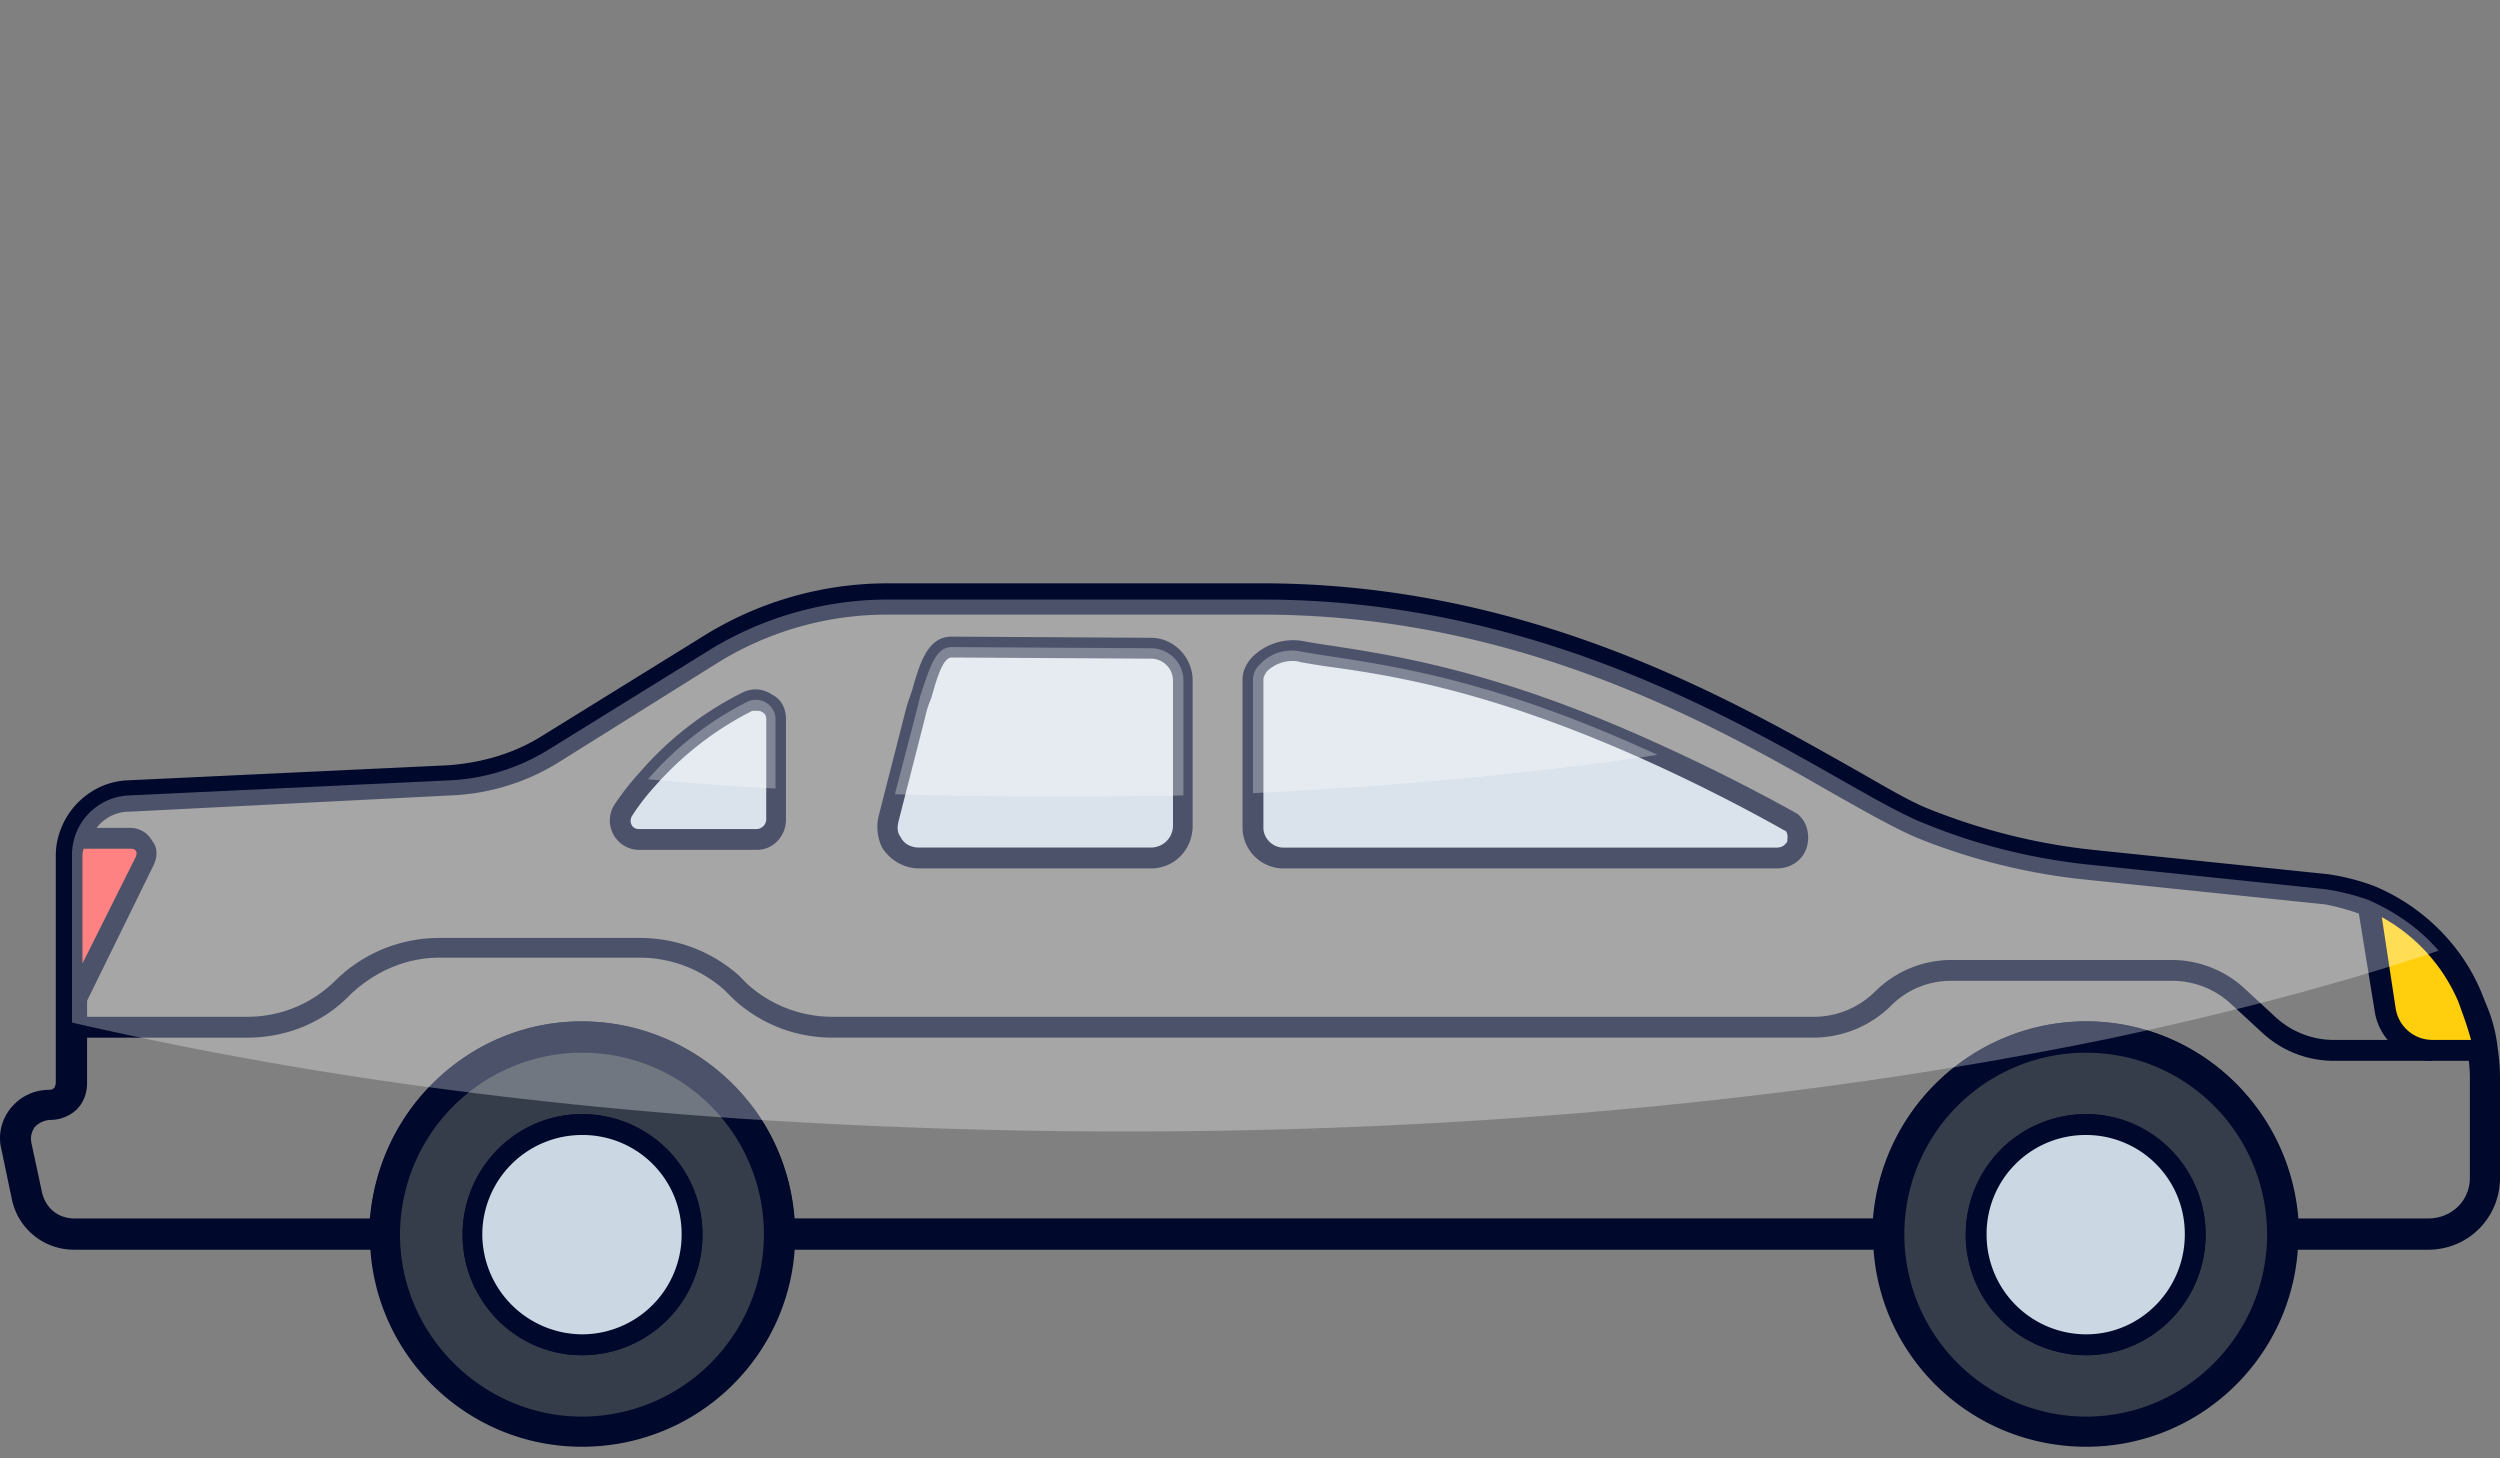 <svg width="60" height="35" fill="none" xmlns="http://www.w3.org/2000/svg"><rect width="100%" height="100%" fill="#808080" stroke="none"/><path fill-rule="evenodd" clip-rule="evenodd" d="M58.275 29.993H54.41v-.361a4.342 4.342 0 0 0-4.367-4.367c-.723 0-1.418.167-2.058.528-1.419.751-2.28 2.226-2.28 3.839v.361h-27.37v-.361a4.21 4.21 0 0 0-.835-2.56 4.337 4.337 0 0 0-3.532-1.807 4.337 4.337 0 0 0-2.949 1.168A4.337 4.337 0 0 0 9.6 29.632v.361H1.784A1.52 1.52 0 0 1 .282 28.77l-.25-1.197c-.084-.333 0-.695.222-.973.25-.306.584-.445.946-.445.037 0 .074-.019.111-.056 0-.027.028-.055.028-.11v-5.453c0-.185.028-.361.083-.528.223-.723.89-1.252 1.641-1.28l7.677-.361c.807-.056 1.586-.278 2.253-.695l3.867-2.393A8.368 8.368 0 0 1 21.31 14h8.984c6.37 0 11.181 2.754 14.046 4.367.835.473 1.474.862 1.975 1.057 1.252.5 2.587.834 3.922.973l5.646.585a5.42 5.42 0 0 1 1.085.278 4.814 4.814 0 0 1 1.836 1.335c.315.37.566.779.75 1.224l.112.278c.149.352.241.704.278 1.057.037.24.056.473.056.695v2.42c0 .946-.751 1.724-1.725 1.724Zm-3.115-.75h3.115c.557 0 1.002-.418 1.002-.974v-2.42c0-.185-.019-.38-.056-.584a3.208 3.208 0 0 0-.25-.89l-.111-.278a3.875 3.875 0 0 0-.612-1.03c-.418-.5-.974-.89-1.558-1.112a5.333 5.333 0 0 0-.89-.25l-5.646-.584a14.858 14.858 0 0 1-4.117-1.002c-.529-.222-1.224-.612-2.058-1.085-2.81-1.613-7.51-4.283-13.685-4.283H21.31a7.72 7.72 0 0 0-4.061 1.14l-3.866 2.42a5.305 5.305 0 0 1-2.587.78l-7.677.389a.986.986 0 0 0-.973.75.817.817 0 0 0-.056.306v5.452c0 .25-.083.473-.25.64a.928.928 0 0 1-.64.25.552.552 0 0 0-.362.167.483.483 0 0 0-.083.39l.25 1.168c.084.39.39.64.78.64h7.092c.111-1.28.695-2.504 1.64-3.366a5.002 5.002 0 0 1 3.45-1.363c1.64 0 3.17.806 4.144 2.114a4.99 4.99 0 0 1 .946 2.614h25.895a5.137 5.137 0 0 1 2.698-4.116 5.096 5.096 0 0 1 2.976-.584c2.476.278 4.34 2.28 4.534 4.7Z" fill="#00082B"/><path d="M59.583 25.21H58.36a1.11 1.11 0 0 1-1.112-.946l-.417-2.67a4.336 4.336 0 0 1 2.392 2.364l.11.278c.13.315.214.64.251.973Z" fill="#FFCF0D"/><path fill-rule="evenodd" clip-rule="evenodd" d="M59.889 25.46h-1.53a1.4 1.4 0 0 1-1.363-1.169l-.5-3.087.417.167a4.564 4.564 0 0 1 2.531 2.503l.111.278c.13.334.223.677.278 1.03l.056.278Zm-2.726-3.45.334 2.198a.896.896 0 0 0 .89.751h.918a7.745 7.745 0 0 0-.195-.612l-.11-.306a4.21 4.21 0 0 0-1.836-2.03Z" fill="#00082B"/><path d="m3.48 20.675-1.75 3.534v-3.672c0-.148.018-.287.055-.417H3.12c.278 0 .473.278.362.556Z" fill="#FF4D4D"/><path fill-rule="evenodd" clip-rule="evenodd" d="M1.478 25.265v-4.729c0-.167.019-.333.056-.5l.055-.167h1.53c.223 0 .417.111.529.306.139.167.139.39.027.612l-2.197 4.478Zm.529-4.895a.524.524 0 0 0-.028.166v2.587l1.28-2.559c.027-.083.027-.111 0-.139 0-.028-.056-.055-.112-.055h-1.14Z" fill="#00082B"/><path d="M54.799 29.632c0 2.614-2.142 4.728-4.729 4.728-2.614 0-4.756-2.114-4.756-4.728a4.772 4.772 0 0 1 4.756-4.757c2.587 0 4.729 2.142 4.729 4.757Z" fill="#353D4A"/><path fill-rule="evenodd" clip-rule="evenodd" d="M50.07 34.722c-2.837 0-5.117-2.28-5.117-5.09s2.28-5.118 5.117-5.118c2.81 0 5.09 2.309 5.09 5.118 0 2.81-2.28 5.09-5.09 5.09Zm0-9.457a4.357 4.357 0 0 0-4.366 4.367 4.374 4.374 0 0 0 4.367 4.367c2.392 0 4.339-1.975 4.339-4.367 0-2.42-1.947-4.367-4.34-4.367Z" fill="#00082B"/><path fill-rule="evenodd" clip-rule="evenodd" d="M50.07 32.525a2.89 2.89 0 0 1-2.892-2.893 2.89 2.89 0 0 1 2.892-2.893c1.586 0 2.865 1.307 2.865 2.893 0 1.585-1.28 2.893-2.865 2.893Zm0-5.285a2.374 2.374 0 0 0-2.392 2.392 2.392 2.392 0 0 0 2.392 2.392c1.308 0 2.365-1.085 2.365-2.392a2.368 2.368 0 0 0-2.365-2.392Z" fill="#00082B"/><path d="M52.685 29.632c0 1.446-1.168 2.642-2.614 2.642a2.641 2.641 0 0 1-2.643-2.642 2.624 2.624 0 0 1 2.643-2.643 2.618 2.618 0 0 1 2.614 2.643Z" fill="#CBD7E3"/><path fill-rule="evenodd" clip-rule="evenodd" d="M50.07 32.525a2.89 2.89 0 0 1-2.892-2.893 2.89 2.89 0 0 1 2.892-2.893c1.586 0 2.865 1.307 2.865 2.893 0 1.585-1.28 2.893-2.865 2.893Zm0-5.285a2.374 2.374 0 0 0-2.392 2.392 2.392 2.392 0 0 0 2.392 2.392c1.308 0 2.365-1.085 2.365-2.392a2.368 2.368 0 0 0-2.365-2.392Z" fill="#00082B"/><path d="M18.695 29.632a4.725 4.725 0 0 1-4.728 4.728 4.725 4.725 0 0 1-4.729-4.728c0-2.615 2.114-4.757 4.729-4.757 2.614 0 4.728 2.142 4.728 4.757Z" fill="#353D4A"/><path fill-rule="evenodd" clip-rule="evenodd" d="M13.967 34.722c-2.81 0-5.09-2.28-5.09-5.09s2.28-5.118 5.09-5.118a5.122 5.122 0 0 1 5.118 5.118c0 2.81-2.28 5.09-5.118 5.09Zm0-9.457A4.374 4.374 0 0 0 9.6 29.632c0 2.392 1.975 4.367 4.367 4.367a4.374 4.374 0 0 0 4.367-4.367 4.357 4.357 0 0 0-4.367-4.367Z" fill="#00082B"/><path fill-rule="evenodd" clip-rule="evenodd" d="M13.967 32.525c-1.585 0-2.865-1.308-2.865-2.893 0-1.586 1.28-2.893 2.865-2.893a2.89 2.89 0 0 1 2.893 2.893 2.89 2.89 0 0 1-2.893 2.893Zm0-5.285a2.392 2.392 0 0 0-2.392 2.392 2.41 2.41 0 0 0 2.392 2.392 2.392 2.392 0 0 0 2.392-2.392 2.374 2.374 0 0 0-2.392-2.392Z" fill="#00082B"/><path d="M16.609 29.632a2.641 2.641 0 0 1-2.642 2.642 2.66 2.66 0 0 1-2.643-2.642 2.641 2.641 0 0 1 2.643-2.643 2.624 2.624 0 0 1 2.642 2.643Z" fill="#CBD7E3"/><path fill-rule="evenodd" clip-rule="evenodd" d="M13.967 32.525c-1.585 0-2.865-1.308-2.865-2.893 0-1.586 1.28-2.893 2.865-2.893a2.89 2.89 0 0 1 2.893 2.893 2.89 2.89 0 0 1-2.893 2.893Zm0-5.285a2.392 2.392 0 0 0-2.392 2.392 2.41 2.41 0 0 0 2.392 2.392 2.392 2.392 0 0 0 2.392-2.392 2.374 2.374 0 0 0-2.392-2.392Z" fill="#00082B"/><path d="M28.403 16.336v3.477a.777.777 0 0 1-.78.779h-5.562a.783.783 0 0 1-.668-.361c-.11-.167-.11-.39-.055-.585l.139-.584.5-1.919.112-.445c.222-.668.361-1.168.75-1.168l4.785.028c.417 0 .779.333.779.778Z" fill="#CBD7E3"/><path fill-rule="evenodd" clip-rule="evenodd" d="M27.624 20.842H22.06c-.362 0-.695-.194-.89-.5a1.138 1.138 0 0 1-.084-.751l.64-2.504c.037-.148.084-.296.14-.445l.027-.083c.195-.695.39-1.28.946-1.28l4.784.028c.556 0 1.001.473 1.001 1.03v3.476c0 .584-.445 1.03-1.001 1.03ZM22.84 15.78c-.195 0-.334.417-.473.918l-.028.084c-.056.13-.102.278-.139.445l-.64 2.503c-.028.139-.027.25.056.361.083.167.25.25.445.25h5.563a.528.528 0 0 0 .528-.528v-3.477a.528.528 0 0 0-.528-.528l-4.784-.028Z" fill="#00082B"/><path d="M42.644 20.592H30.795a.736.736 0 0 1-.723-.723v-3.56c0-.14.055-.25.167-.362.25-.278.64-.39 1.001-.306 1.558.278 4.144.445 8.539 2.476a35.54 35.54 0 0 1 3.227 1.64c.306.307.083.835-.362.835Z" fill="#CBD7E3"/><path fill-rule="evenodd" clip-rule="evenodd" d="M42.644 20.842h-11.85a.985.985 0 0 1-.973-.973v-3.56c0-.186.074-.362.223-.529a1.385 1.385 0 0 1 1.251-.39c.204.038.436.075.696.112 1.613.25 4.089.64 7.9 2.392a44.642 44.642 0 0 1 3.253 1.641l.056.056c.195.194.25.528.14.806-.112.279-.39.445-.696.445Zm-11.599-4.978a.881.881 0 0 0-.64.25c-.055.083-.083.139-.083.195v3.56c0 .25.223.473.473.473h11.849c.167 0 .222-.111.25-.14 0-.055.028-.166-.028-.25a42.768 42.768 0 0 0-3.17-1.613c-3.783-1.724-6.175-2.114-7.789-2.336-.26-.037-.491-.075-.695-.112a.526.526 0 0 0-.167-.027Z" fill="#00082B"/><path d="M58.359 25.46h-2.336c-.668 0-1.28-.25-1.753-.696l-.723-.667a2.07 2.07 0 0 0-1.418-.557h-5.313a2.02 2.02 0 0 0-1.446.612 2.66 2.66 0 0 1-1.836.751h-23.56c-.89 0-1.724-.333-2.363-.918l-.223-.222a3.035 3.035 0 0 0-2.03-.779h-4.812c-.807 0-1.558.334-2.142.89-.64.668-1.53 1.03-2.476 1.03h-4.2v-.501h4.2c.807 0 1.558-.306 2.142-.89a3.54 3.54 0 0 1 2.476-1.002h4.812c.862 0 1.696.306 2.364.89l.222.223c.557.5 1.28.779 2.03.779h23.56c.556 0 1.085-.223 1.474-.612a2.594 2.594 0 0 1 1.808-.751h5.313c.64 0 1.279.25 1.752.695l.723.668c.39.361.89.556 1.419.556h2.336v.5Z" fill="#00082B"/><path d="M18.612 17.254v2.42c0 .25-.195.473-.445.473H15.33a.439.439 0 0 1-.362-.695c.167-.278.362-.529.584-.751a7.83 7.83 0 0 1 2.392-1.864c.306-.139.668.084.668.417Z" fill="#CBD7E3"/><path fill-rule="evenodd" clip-rule="evenodd" d="M18.167 20.397H15.33a.706.706 0 0 1-.584-1.084c.185-.278.39-.538.612-.78a7.918 7.918 0 0 1 2.475-1.918.692.692 0 0 1 .696.055c.222.111.334.334.334.584v2.42c0 .39-.306.723-.696.723Zm0-3.337h-.111a7.766 7.766 0 0 0-2.337 1.808 5.292 5.292 0 0 0-.556.723.247.247 0 0 0-.028.111c0 .083.056.195.195.195h2.837a.24.24 0 0 0 .223-.223v-2.42c0-.11-.084-.167-.111-.167-.028-.027-.056-.027-.112-.027Z" fill="#00082B"/><path d="M18.612 17.254v1.67a79.045 79.045 0 0 1-3.06-.223 7.832 7.832 0 0 1 2.393-1.864c.306-.139.667.084.667.417Zm9.79-.918v2.754c-1.038.019-2.086.028-3.143.028-1.28 0-2.54-.019-3.782-.056l.5-1.919.111-.445c.223-.668.362-1.168.751-1.168l4.785.028c.417 0 .778.333.778.778Zm11.377 1.781c-2.948.445-6.23.75-9.707.918v-2.726a.49.49 0 0 1 .167-.362c.25-.278.64-.39 1.001-.306 1.558.278 4.144.445 8.539 2.476Z" fill="#fff" style="mix-blend-mode:overlay" opacity=".3"/><path d="M58.526 22.817c-2.392.807-5.062 1.502-7.927 2.114-.909.186-1.836.362-2.782.529-6.23 1.084-13.295 1.696-20.805 1.696-3.143 0-6.23-.11-9.207-.306a114.404 114.404 0 0 1-7.037-.695 94.516 94.516 0 0 1-9.04-1.613v-4.006a1.429 1.429 0 0 1 1.363-1.446l7.677-.361a4.948 4.948 0 0 0 2.42-.752l3.866-2.392a8.194 8.194 0 0 1 4.256-1.196h8.984c8.094 0 13.63 4.479 15.882 5.369 1.28.528 2.642.862 4.033 1.001l5.619.584c.352.056.686.14 1.001.25.64.279 1.252.696 1.697 1.224Z" fill="#fff" style="mix-blend-mode:overlay" opacity=".3"/></svg>